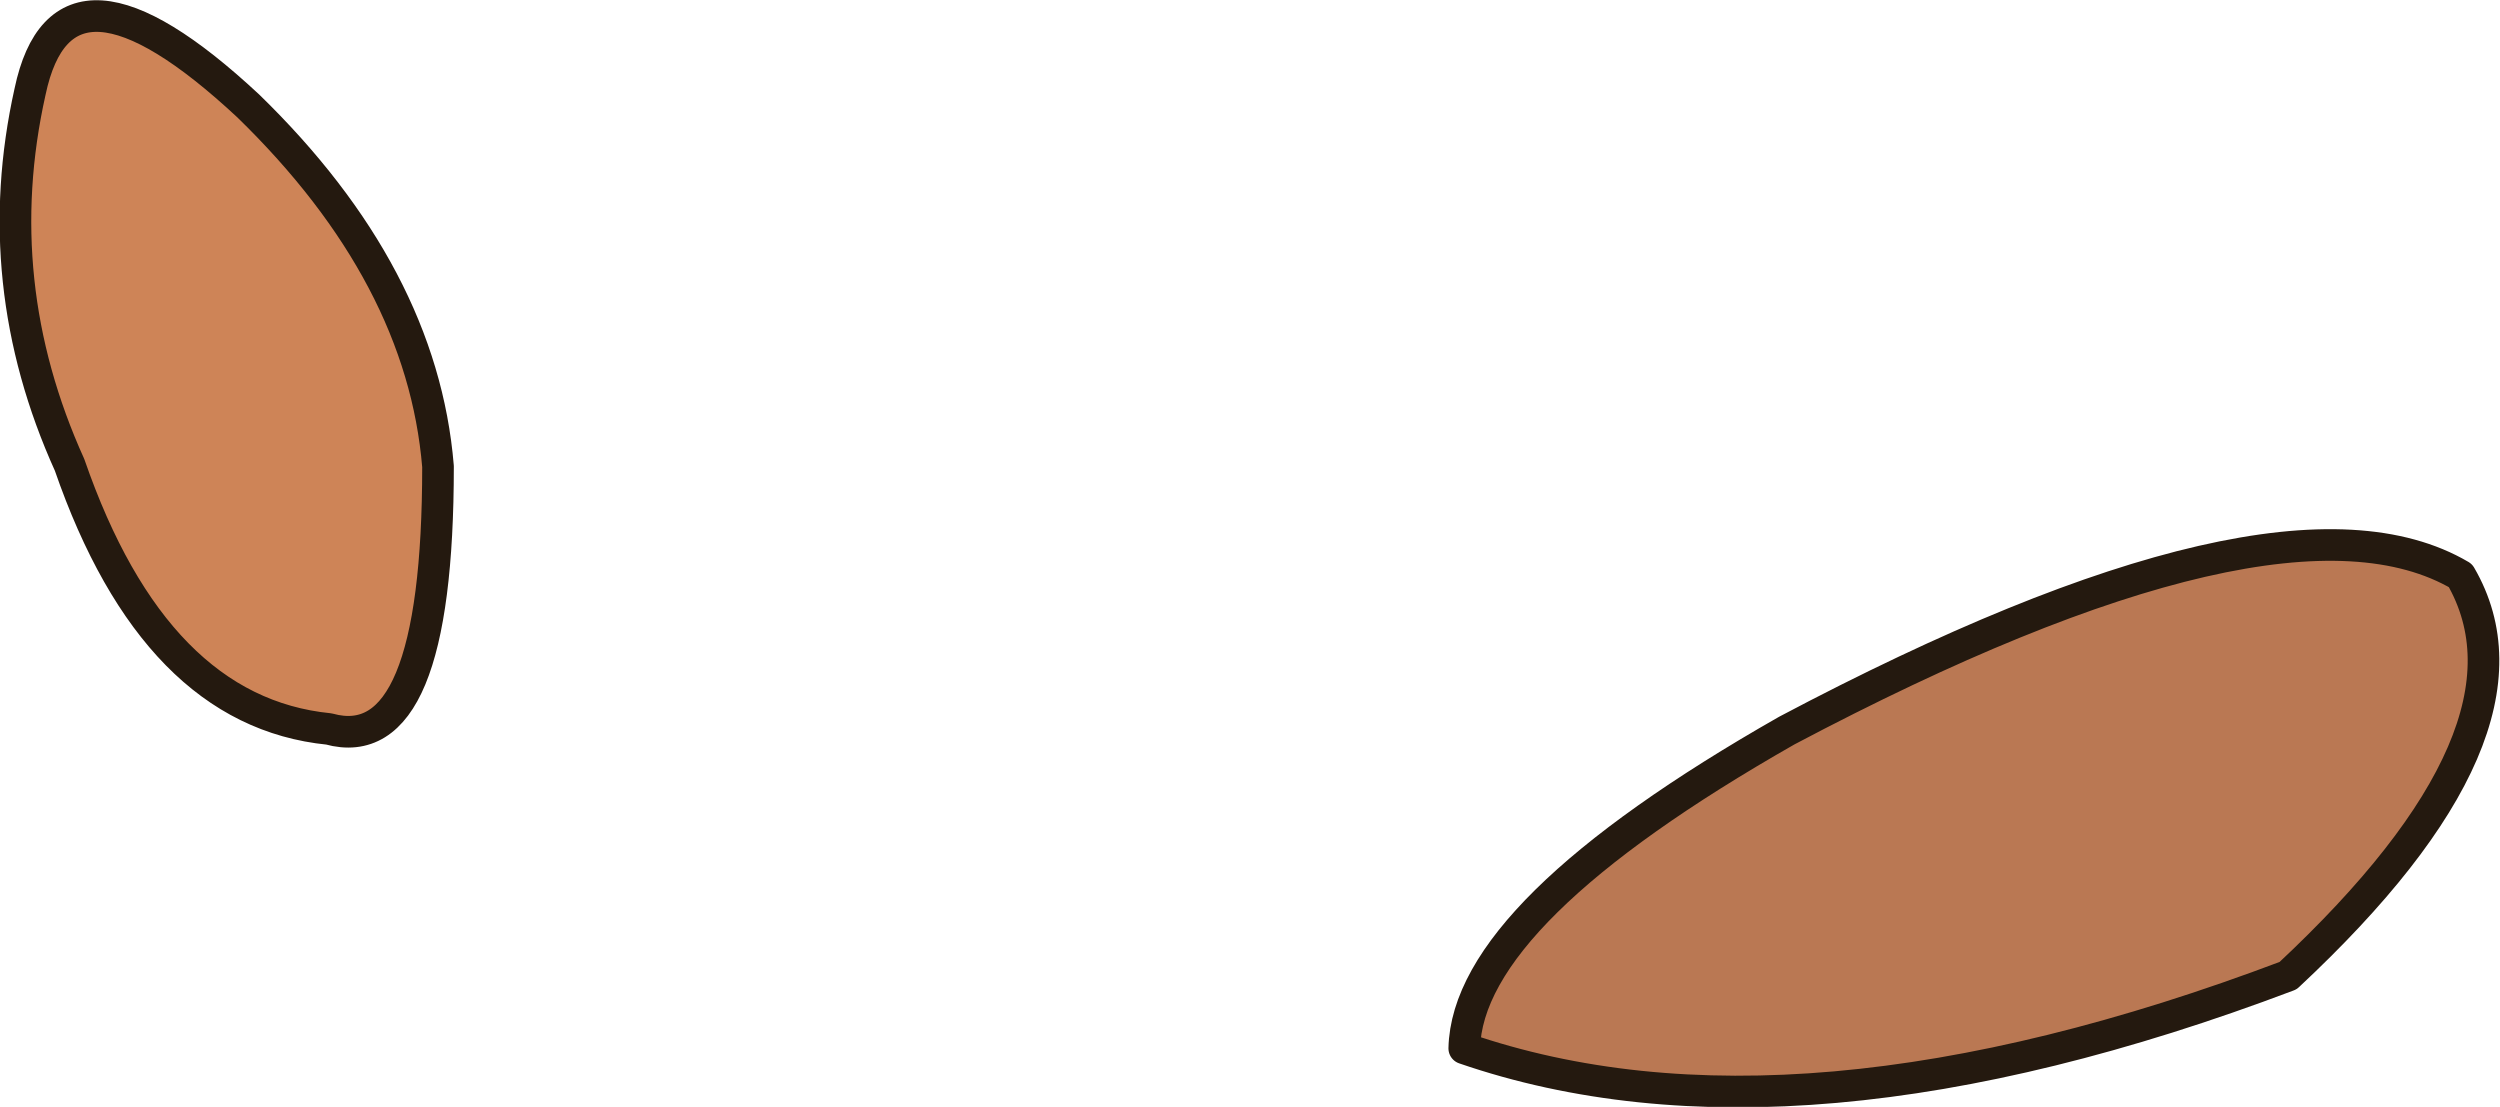 <?xml version="1.0" encoding="UTF-8" standalone="no"?>
<svg xmlns:xlink="http://www.w3.org/1999/xlink" height="35.0px" width="79.05px" xmlns="http://www.w3.org/2000/svg">
  <g transform="matrix(1.0, 0.0, 0.0, 1.0, 39.55, 17.5)">
    <path d="M-37.35 -2.8 Q-39.95 -8.55 -38.6 -14.6 -37.55 -19.6 -31.7 -14.15 -26.2 -8.8 -25.7 -2.75 -25.7 6.5 -29.15 5.55 -34.65 5.0 -37.35 -2.8" fill="#ce8457" fill-rule="evenodd" stroke="none"/>
    <path d="M38.25 0.7 Q41.1 5.6 32.8 13.35 17.2 19.25 6.75 15.65 6.85 11.35 16.95 5.6 32.55 -2.65 38.25 0.7" fill="#ba7853" fill-rule="evenodd" stroke="none"/>
    <path d="M-37.35 -2.8 Q-34.65 5.0 -29.15 5.55 -25.7 6.5 -25.7 -2.75 -26.2 -8.8 -31.7 -14.15 -37.55 -19.6 -38.6 -14.6 -39.95 -8.55 -37.35 -2.8 M38.25 0.7 Q32.55 -2.65 16.95 5.6 6.85 11.35 6.75 15.65 17.2 19.25 32.8 13.35 41.1 5.6 38.25 0.7" fill="none" stroke="#24190f" stroke-linecap="round" stroke-linejoin="round" stroke-width="1.0"/>
  </g>
</svg>
